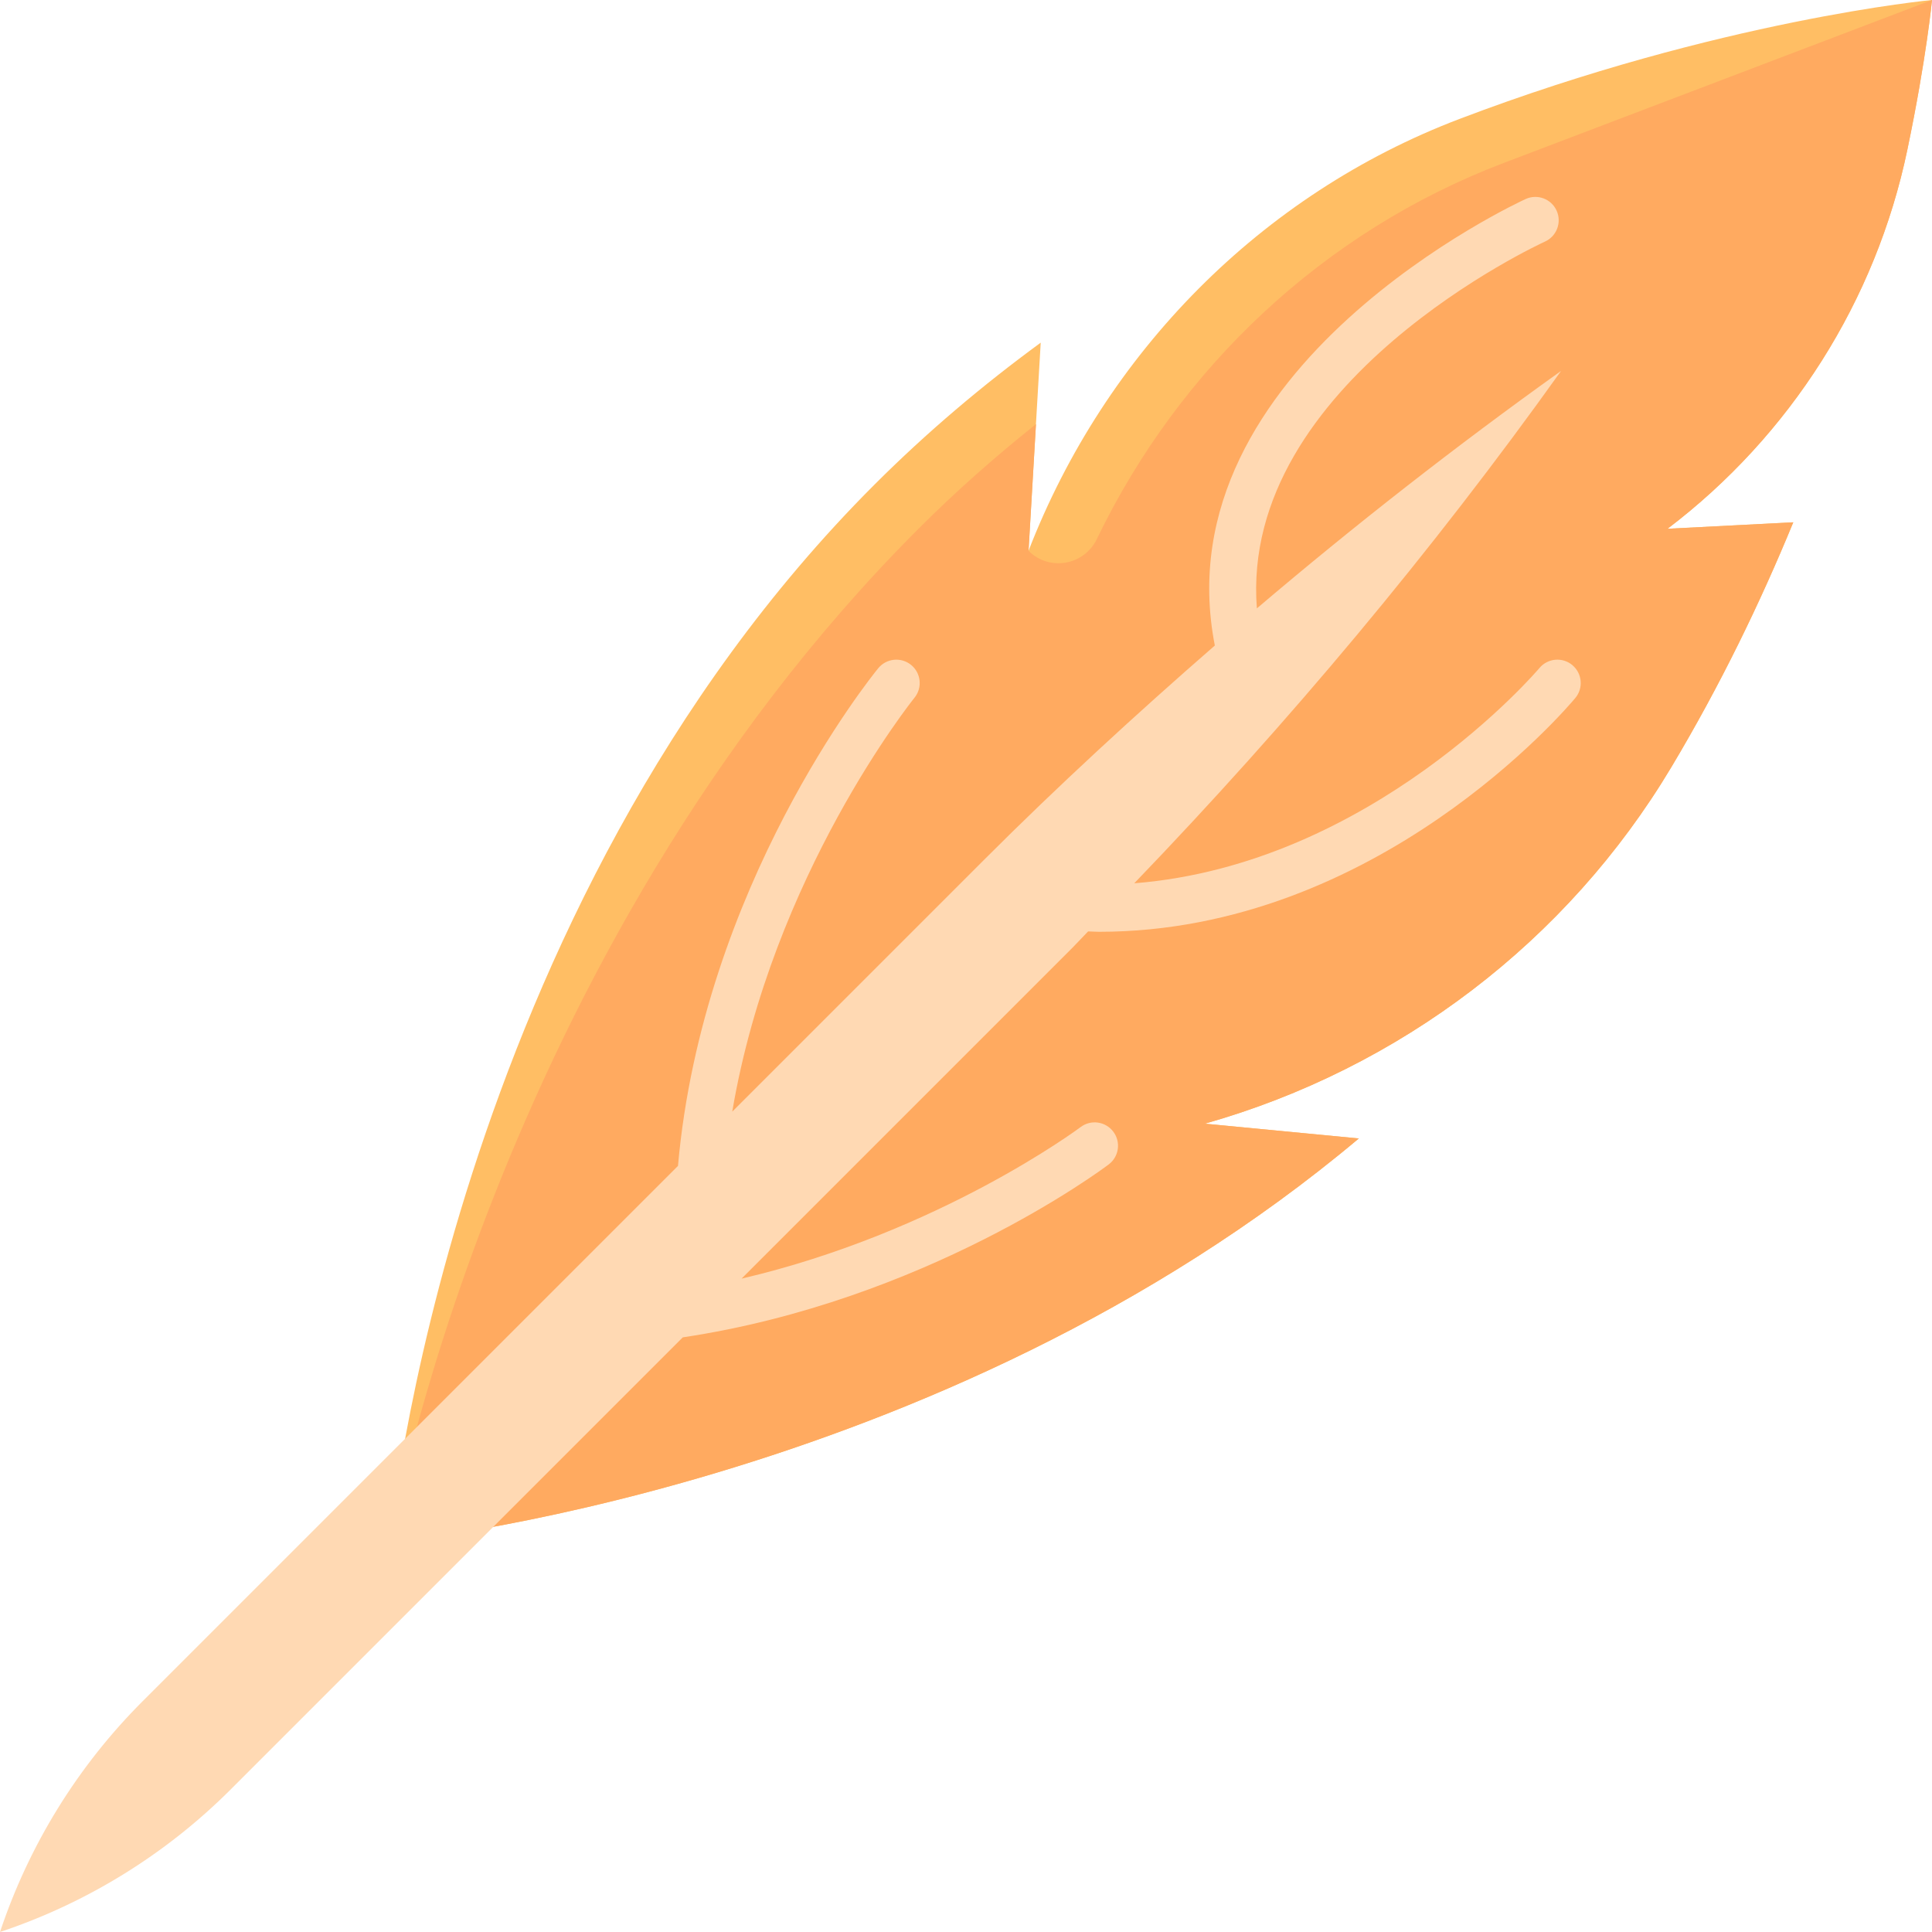 <svg xmlns="http://www.w3.org/2000/svg" width="1080" height="1080" viewBox="0 0 1080 1080"><g id="a"/><g id="b"><g id="c"><g id="d"><path d="M673.5 628.15h0c109.05-30.86 202.58-101.96 260.74-199.23 27.49-45.97 49.93-92.43 68.21-136.95l-70.29 3.61h0c68.68-52.16 116.42-127.43 134.05-211.84 10.76-51.52 13.78-83.74 13.78-83.74.0.0-118.31 11.04-264.15 66.5-110.93 42.19-197.98 130.75-240.89 241.4h0l6.82-116.35c-32.18 23.55-63.48 49.9-93.01 79.43C250.67 509.08 217.79 862.21 217.79 862.21c0 0 307.26-28.69 541.8-225.8l-86.09-8.26z" fill="#ffbe64"/><path d="M574.96 307.9h0c11.61 11.61 31.07 8.18 38.2-6.61 46.28-95.99 127.05-172.02 227.33-210.16C986.32 35.67 1080 0 1080 0c0 0-3.02 32.22-13.78 83.74-17.63 84.42-65.38 159.69-134.05 211.84l70.29-3.61c-18.28 44.52-40.72 90.97-68.21 136.94-58.16 97.27-151.7 168.38-260.74 199.23l86.09 8.26c-234.55 197.11-541.8 225.8-541.8 225.8.0.0 57.52-328.5 295.62-566.6 21.1-21.1 43.13-40.51 65.71-58.5l-4.15 70.78z" fill="#ffaa60"/><path d="M878.95 371.78c-5.55-4.6-13.78-3.87-18.4 1.66-1.04 1.24-93.48 109.81-226.49 120.32 86.24-89.66 166.25-185.13 238.58-286.4h0c-58.56 41.83-115.26 86.16-170.04 132.73-9.84-126.5 159.14-204.18 161.01-205.03 6.57-2.95 9.52-10.68 6.57-17.27-2.96-6.58-10.67-9.52-17.26-6.57-2.16.97-204.35 93.76-173.82 249.63-44.15 38.47-87.3 78.09-128.74 119.53l-141.03 141.03c22.4-132.25 100.92-230.2 101.84-231.33 4.57-5.59 3.73-13.82-1.85-18.38-5.59-4.55-13.8-3.74-18.38 1.84-4.3 5.26-98.1 121.91-111.95 278.21L79.72 951.01c-36.23 36.22-63.52 80.39-79.72 128.99 48.6-16.2 92.76-43.49 128.99-79.72l252.69-252.69c135.43-20.31 233.63-93.29 238.12-96.69 5.75-4.35 6.89-12.55 2.53-18.3-4.35-5.76-12.54-6.91-18.3-2.53-.94.72-79.18 58.95-189.5 84.69l185.1-185.1c2.94-2.94 5.71-6.04 8.63-9 2.03.04 4.1.22 6.11.22 155.39.0 261.44-124.93 266.24-130.7 4.62-5.54 3.87-13.76-1.67-18.39z" fill="#ffd9b3"/></g></g></g></svg>